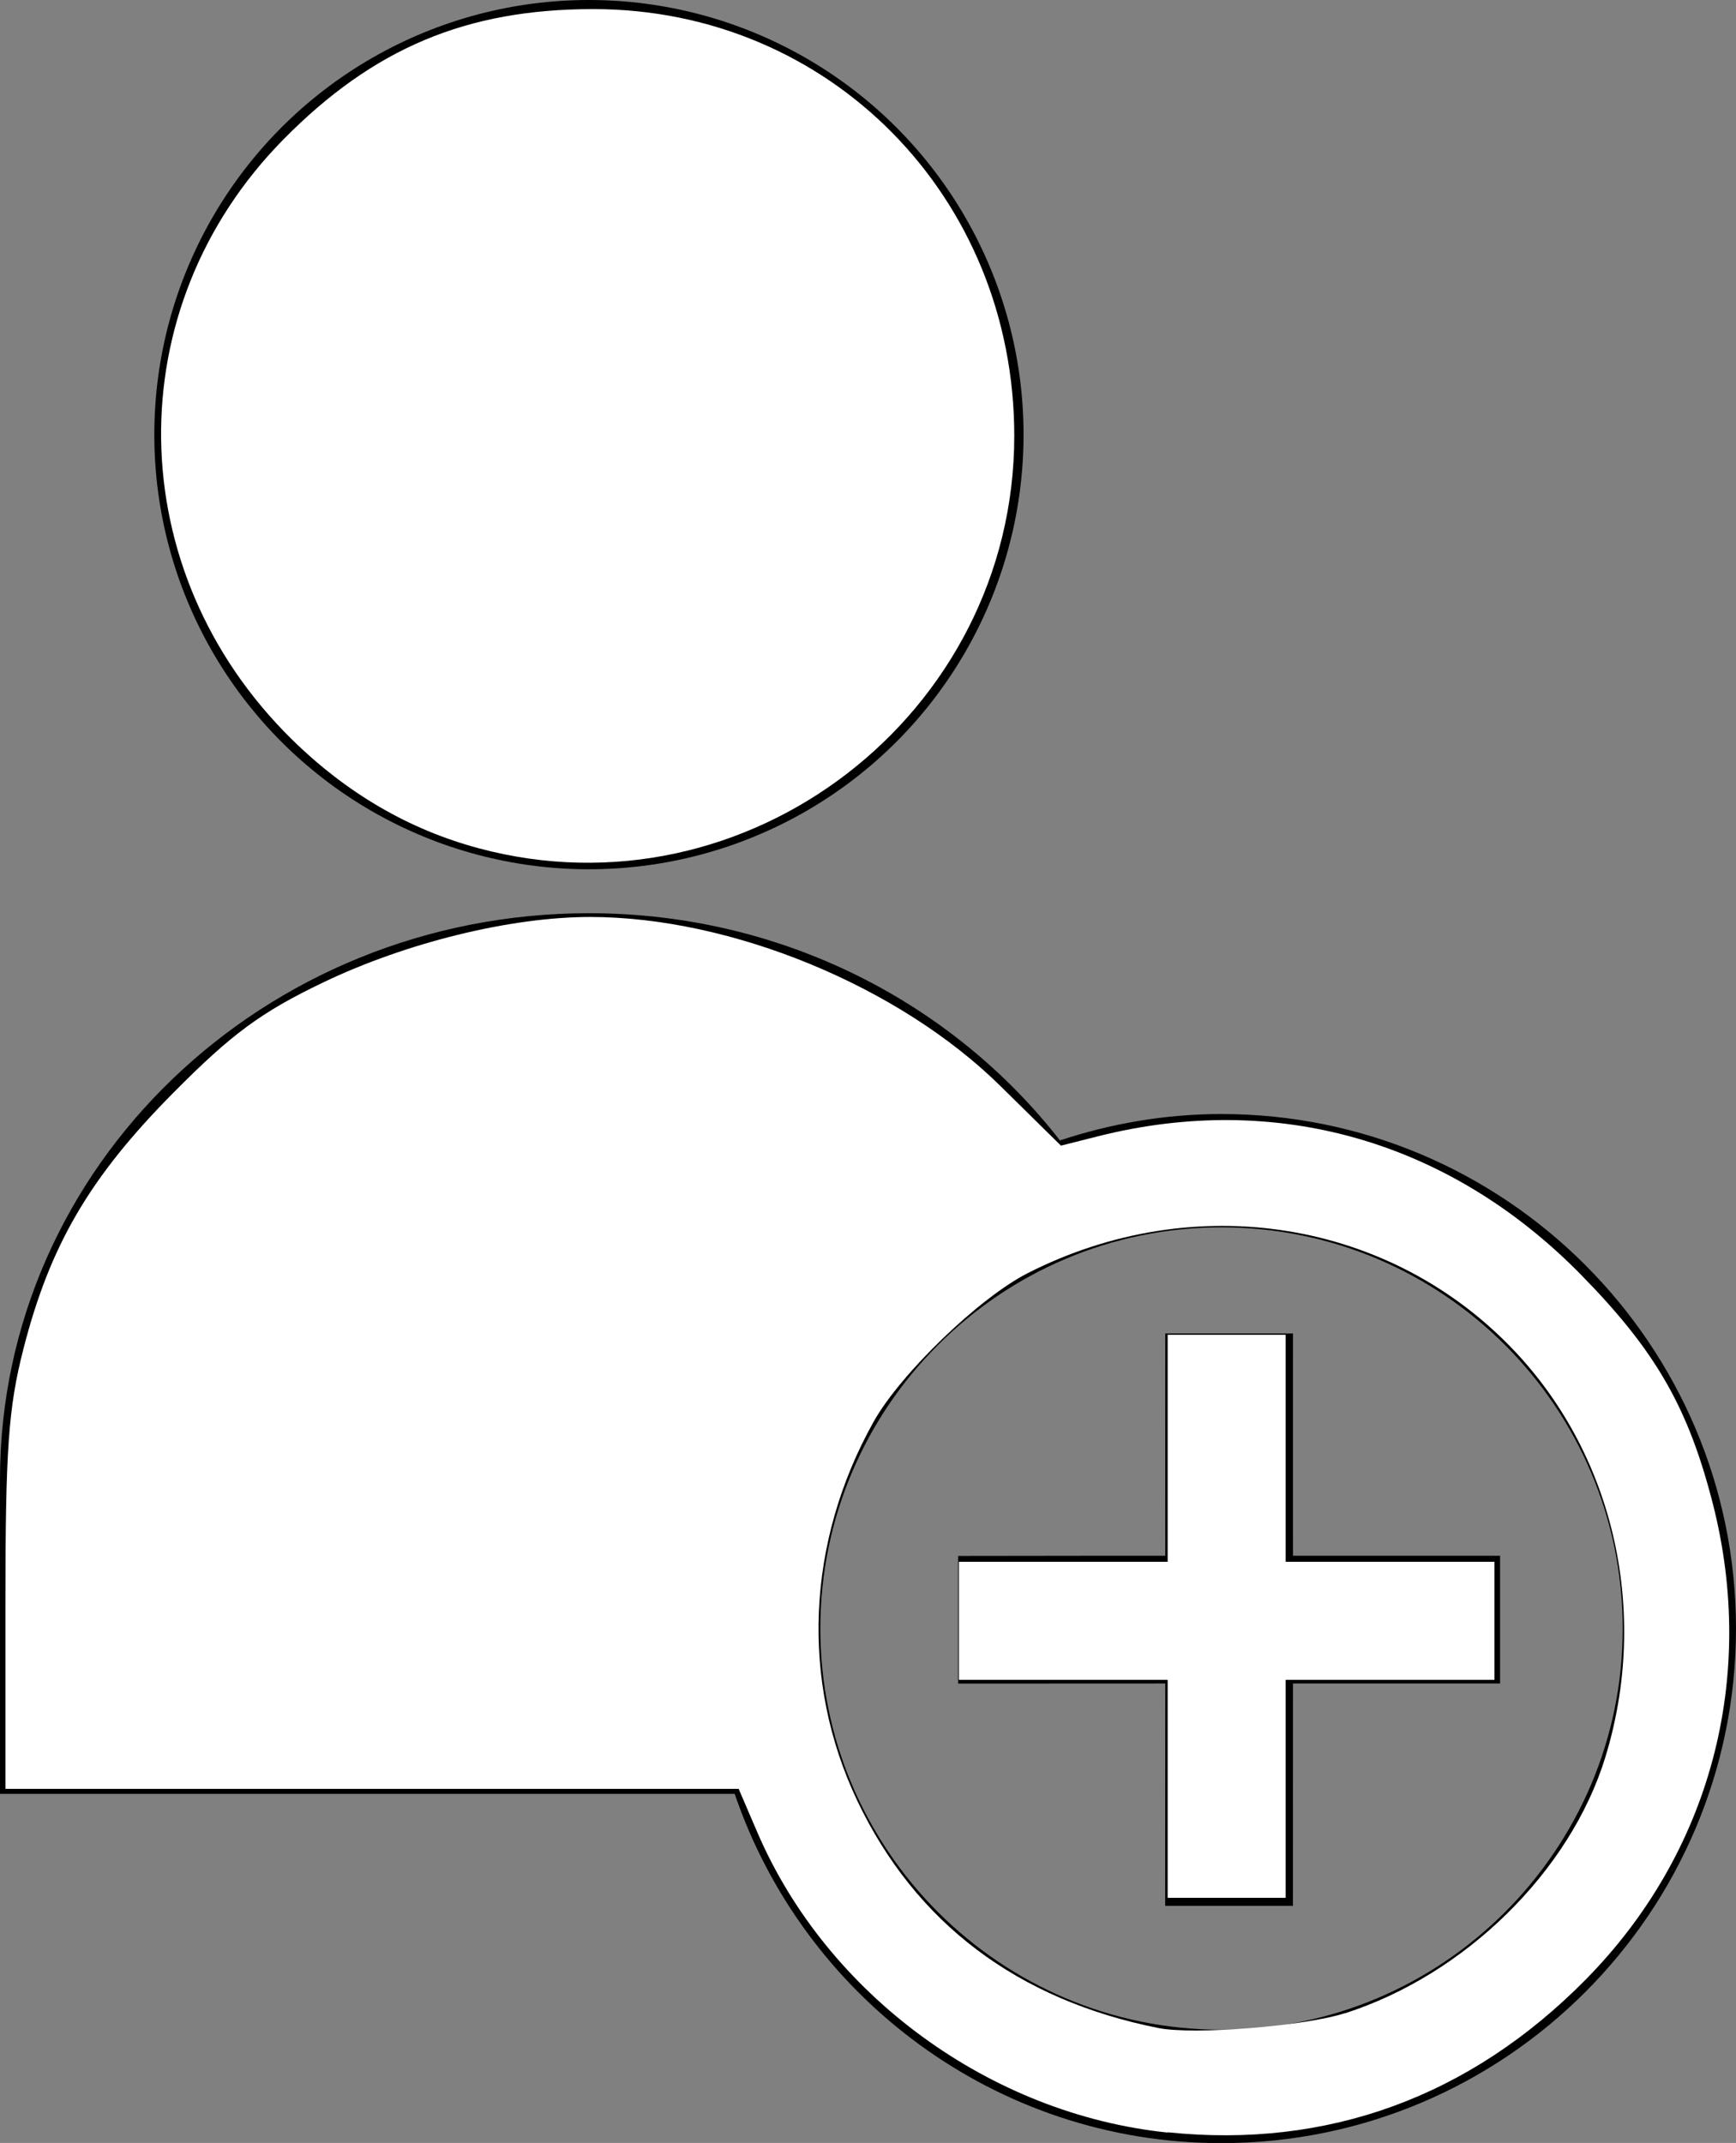 <?xml version="1.0" encoding="UTF-8" standalone="no"?>
<!-- Generator: Adobe Illustrator 16.0.4, SVG Export Plug-In . SVG Version: 6.00 Build 0)  -->

<svg
   xmlns:dc="http://purl.org/dc/elements/1.1/"
   xmlns:cc="http://creativecommons.org/ns#"
   xmlns:rdf="http://www.w3.org/1999/02/22-rdf-syntax-ns#"
   xmlns:svg="http://www.w3.org/2000/svg"
   xmlns="http://www.w3.org/2000/svg"
   xmlns:sodipodi="http://sodipodi.sourceforge.net/DTD/sodipodi-0.dtd"
   xmlns:inkscape="http://www.inkscape.org/namespaces/inkscape"
   version="1.1"
   id="Capa_1"
   x="0px"
   y="0px"
   width="18.889px"
   height="23.316px"
   viewBox="0 0 18.889 23.316"
   enable-background="new 0 0 18.889 23.316"
   xml:space="preserve"
   inkscape:version="0.48.5 r10040"
   sodipodi:docname="register.svg"><rect x="0" y="0" width="18.889" height="23.316" fill="#808080" stroke="none"/><defs
   id="defs11" /><sodipodi:namedview
   pagecolor="#ffffff"
   bordercolor="#666666"
   borderopacity="1"
   objecttolerance="10"
   gridtolerance="10"
   guidetolerance="10"
   inkscape:pageopacity="0"
   inkscape:pageshadow="2"
   inkscape:window-width="1600"
   inkscape:window-height="847"
   id="namedview9"
   showgrid="false"
   inkscape:zoom="10.121805"
   inkscape:cx="9.4445"
   inkscape:cy="11.658"
   inkscape:window-x="-8"
   inkscape:window-y="-8"
   inkscape:window-maximized="1"
   inkscape:current-layer="Capa_1" />
<circle
   cx="6.408"
   cy="4.729"
   r="4.729"
   id="circle3" />
<path
   d="M13.29,12.121c-0.614,0-1.203,0.104-1.757,0.287c-1.169-1.499-3.026-2.472-5.125-2.472C2.868,9.937,0,12.693,0,16.097v3.421  h7.994c0.752,2.206,2.84,3.8,5.296,3.8c3.088,0,5.599-2.512,5.599-5.599S16.378,12.121,13.29,12.121z M8.926,17.719  c0-2.406,1.958-4.365,4.364-4.365c2.408,0,4.366,1.959,4.366,4.365c0,2.407-1.958,4.365-4.366,4.365  C10.884,22.084,8.926,20.126,8.926,17.719z"
   id="path5" />
<path
   d="M14.069,14.509h-1.39c-0.001,0.666,0,2.418,0,2.418s-1.508,0-2.254,0.002v1.389c0.746-0.001,2.254-0.001,2.254-0.001  s0,1.75-0.001,2.419h1.39c0.001-0.669,0.001-2.419,0.001-2.419s1.507,0,2.253,0v-1.39c-0.746,0-2.253,0-2.253,0  S14.068,15.175,14.069,14.509z"
   id="path7" />
<path
   style="fill:#ffffff"
   d="M 5.207,9.229 C 4.448,9.025 3.771,8.63 3.173,8.042 1.314,6.212 1.275,3.351 3.085,1.516 4.064,0.524 5.074,0.099 6.456,0.099 c 2.567,0 4.58,2.041 4.58,4.643 0,3.033 -2.909,5.272 -5.829,4.487 z"
   id="path2990"
   inkscape:connector-curvature="0" /><path
   style="fill:#ffffff"
   d="M 12.705,23.203 C 10.775,23.003 9.003,21.707 8.242,19.94 l -0.205,-0.477 -3.989,0 -3.989,0 0,-2.01 c 0,-1.678 0.032,-2.135 0.195,-2.773 0.289,-1.132 0.722,-1.871 1.629,-2.787 0.639,-0.645 0.958,-0.88 1.634,-1.204 0.906,-0.434 2.039,-0.712 2.904,-0.712 1.535,0 3.362,0.753 4.464,1.839 l 0.659,0.649 0.408,-0.103 c 1.941,-0.488 3.821,0.052 5.249,1.506 0.813,0.828 1.167,1.443 1.435,2.489 0.485,1.898 -0.025,3.807 -1.385,5.184 -1.258,1.274 -2.806,1.839 -4.545,1.659 z m 1.927,-1.297 c 1.308,-0.418 2.454,-1.545 2.835,-2.786 0.479,-1.561 0.106,-3.252 -0.973,-4.405 -1.349,-1.442 -3.492,-1.789 -5.313,-0.862 -0.527,0.268 -1.386,1.097 -1.676,1.617 -0.731,1.308 -0.796,2.82 -0.178,4.121 0.633,1.331 1.744,2.17 3.279,2.475 0.381,0.076 1.585,-0.02 2.025,-0.161 z"
   id="path2992"
   inkscape:connector-curvature="0" /><path
   style="fill:#ffffff"
   d="m 12.705,19.463 0,-1.186 -1.136,0 -1.136,0 0,-0.642 0,-0.642 1.136,0 1.136,0 0,-1.235 0,-1.235 0.642,0 0.642,0 0,1.235 0,1.235 1.136,0 1.136,0 0,0.642 0,0.642 -1.136,0 -1.136,0 0,1.186 0,1.186 -0.642,0 -0.642,0 0,-1.186 z"
   id="path2994"
   inkscape:connector-curvature="0" /></svg>